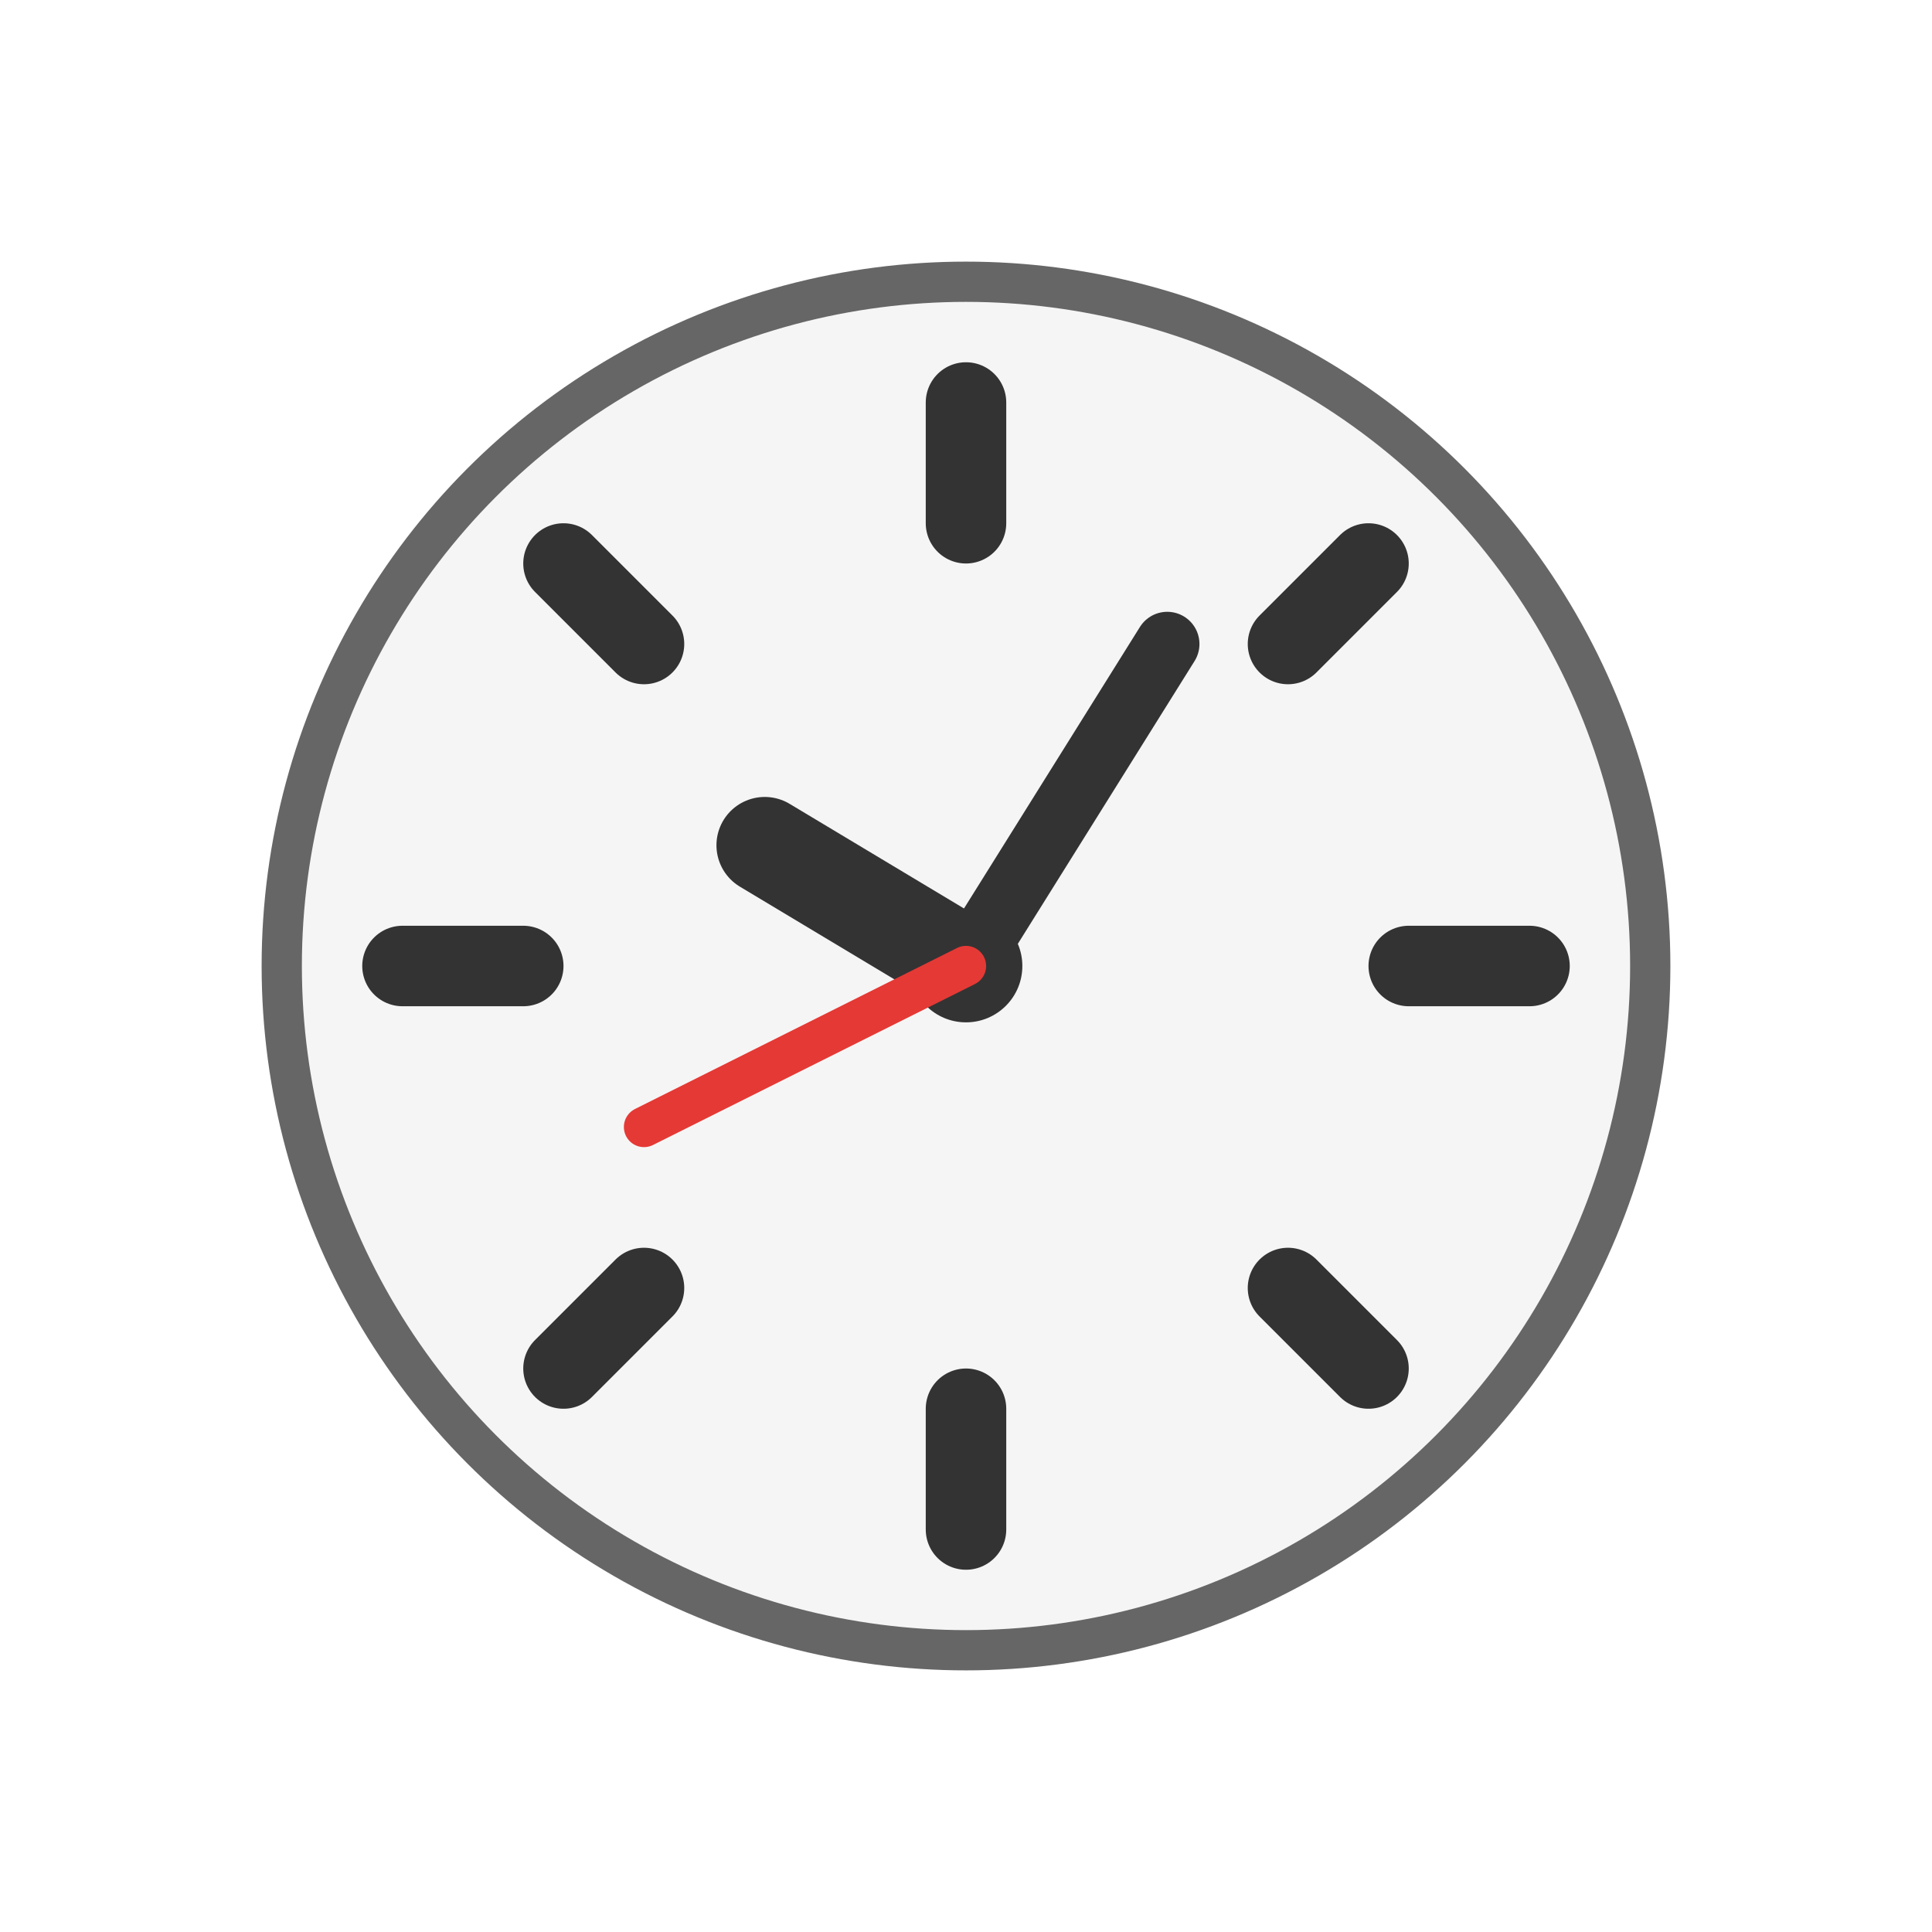 <svg xmlns="http://www.w3.org/2000/svg" width="24" height="24" viewBox="0 0 24 24" fill="none">

  <!-- 时钟表盘 - 内圆 -->
  <circle cx="12" cy="12" r="8.5" fill="#F5F5F5" stroke="#666666" stroke-width="0.5"/>

  <!-- 时钟刻度 - 小时刻度 -->
  <line x1="12" y1="5" x2="12" y2="6.5" stroke="#333333" stroke-width="1" stroke-linecap="round"/>
  <line x1="17" y1="7" x2="16" y2="8" stroke="#333333" stroke-width="1" stroke-linecap="round"/>
  <line x1="19" y1="12" x2="17.5" y2="12" stroke="#333333" stroke-width="1" stroke-linecap="round"/>
  <line x1="17" y1="17" x2="16" y2="16" stroke="#333333" stroke-width="1" stroke-linecap="round"/>
  <line x1="12" y1="19" x2="12" y2="17.5" stroke="#333333" stroke-width="1" stroke-linecap="round"/>
  <line x1="7" y1="17" x2="8" y2="16" stroke="#333333" stroke-width="1" stroke-linecap="round"/>
  <line x1="5" y1="12" x2="6.5" y2="12" stroke="#333333" stroke-width="1" stroke-linecap="round"/>
  <line x1="7" y1="7" x2="8" y2="8" stroke="#333333" stroke-width="1" stroke-linecap="round"/>

  <!-- 时钟中心点 -->
  <circle cx="12" cy="12" r="0.7" fill="#333333"/>

  <!-- 时针 - 指向10点钟方向 -->
  <line x1="12" y1="12" x2="9.5" y2="10.5" stroke="#333333" stroke-width="1.2" stroke-linecap="round"/>

  <!-- 分针 - 指向2点钟方向 -->
  <line x1="12" y1="12" x2="14.5" y2="8" stroke="#333333" stroke-width="0.8" stroke-linecap="round"/>

  <!-- 秒针 - 指向7点钟方向 -->
  <line x1="12" y1="12" x2="8" y2="14" stroke="#E53935" stroke-width="0.5" stroke-linecap="round"/>
</svg>